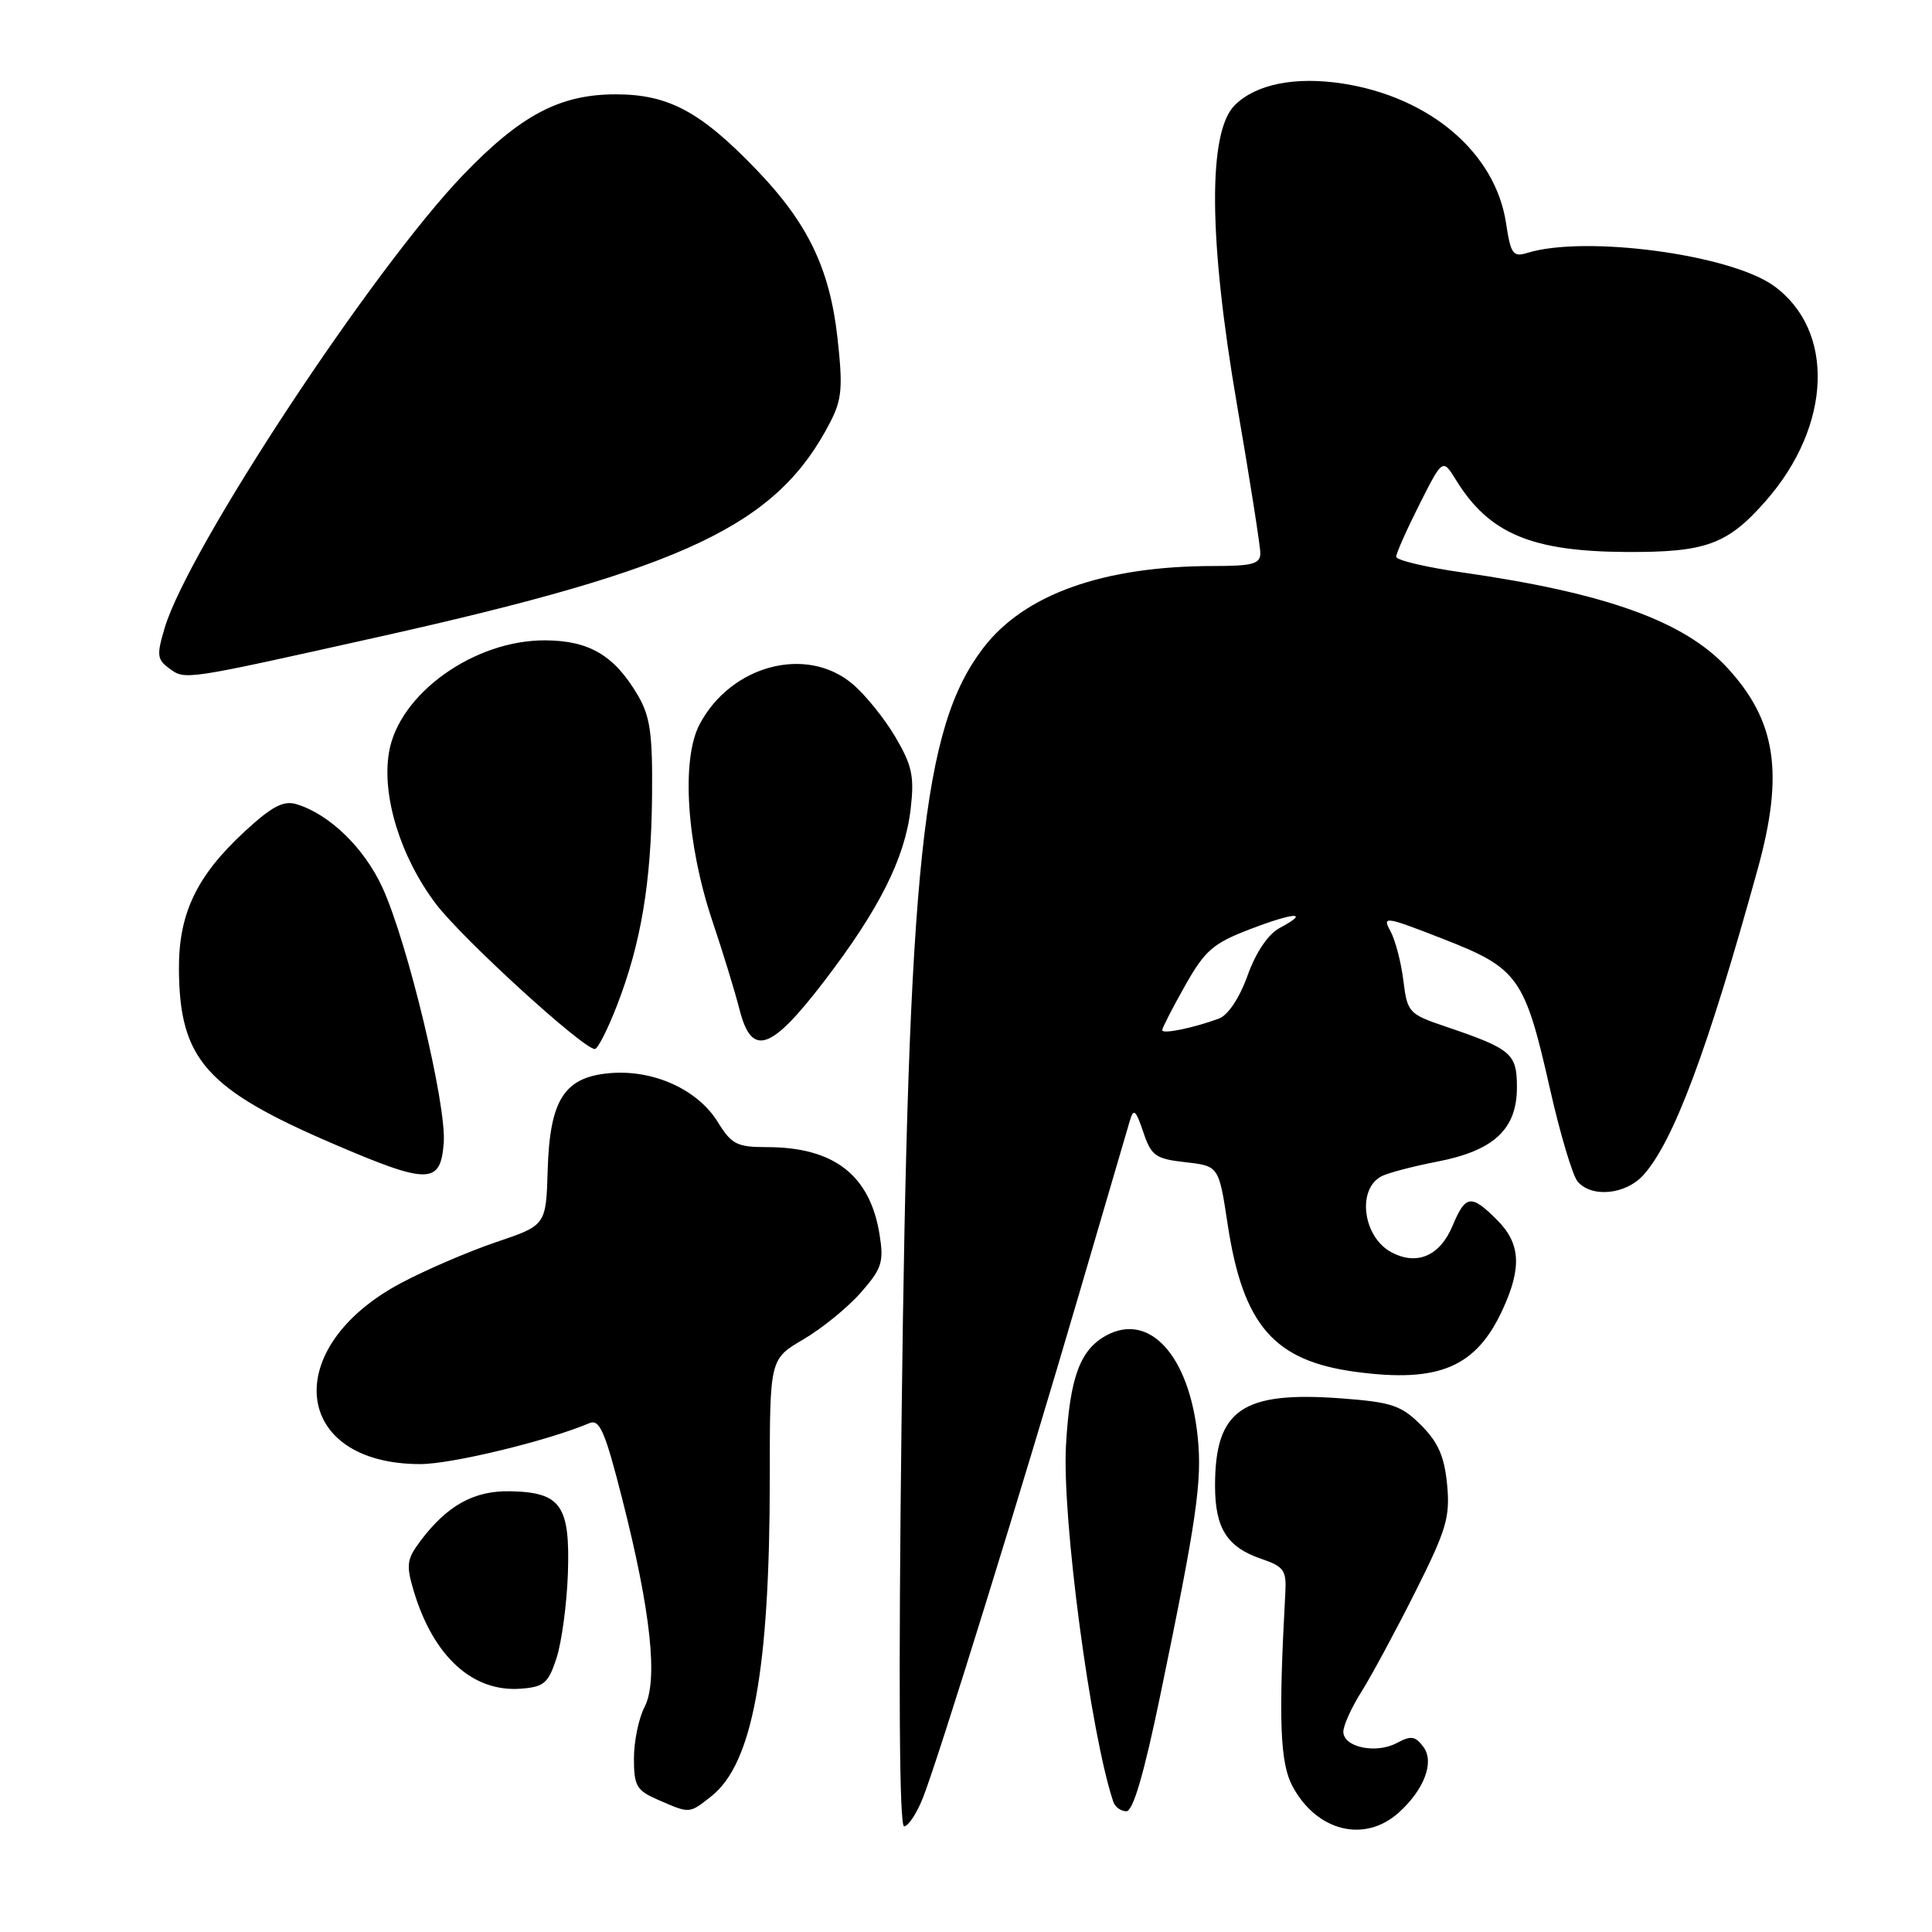 <?xml version="1.0" encoding="UTF-8" standalone="no"?>
<!DOCTYPE svg PUBLIC "-//W3C//DTD SVG 1.1//EN" "http://www.w3.org/Graphics/SVG/1.1/DTD/svg11.dtd" >
<svg xmlns="http://www.w3.org/2000/svg" xmlns:xlink="http://www.w3.org/1999/xlink" version="1.1" viewBox="0 0 256 256">
 <g >
 <path fill="currentColor"
d=" M 185.35 240.17 C 188.71 237.14 190.09 233.50 188.63 231.51 C 187.55 230.03 186.98 229.94 185.08 230.96 C 182.32 232.43 178.00 231.52 178.00 229.46 C 178.00 228.64 179.08 226.25 180.40 224.16 C 181.72 222.06 184.92 216.13 187.51 210.98 C 191.67 202.69 192.16 201.04 191.75 196.71 C 191.39 192.99 190.56 191.10 188.30 188.84 C 185.69 186.23 184.43 185.80 177.83 185.30 C 164.59 184.30 161.00 186.77 161.00 196.87 C 161.00 202.51 162.59 205.01 167.14 206.56 C 170.13 207.58 170.48 208.07 170.31 211.10 C 169.39 227.97 169.60 233.62 171.28 236.72 C 174.50 242.69 180.84 244.24 185.35 240.17 Z  M 122.28 238.25 C 124.30 233.19 135.42 197.31 142.97 171.50 C 146.35 159.95 149.39 149.60 149.71 148.50 C 150.21 146.82 150.49 147.05 151.49 150.00 C 152.55 153.16 153.10 153.55 157.08 154.00 C 161.50 154.50 161.50 154.50 162.67 162.23 C 164.71 175.62 168.80 180.33 179.66 181.78 C 190.68 183.26 195.60 181.17 199.12 173.50 C 201.68 167.93 201.47 164.74 198.36 161.64 C 194.93 158.21 194.19 158.31 192.47 162.43 C 190.79 166.43 187.75 167.74 184.35 165.92 C 180.62 163.92 179.77 157.66 183.00 155.89 C 183.82 155.44 187.15 154.56 190.40 153.93 C 197.94 152.48 201.00 149.64 201.00 144.08 C 201.00 139.60 200.29 138.99 191.62 136.05 C 186.66 134.37 186.48 134.18 185.95 129.91 C 185.65 127.48 184.88 124.54 184.23 123.36 C 183.12 121.35 183.53 121.41 191.26 124.43 C 201.20 128.31 202.04 129.49 205.40 144.37 C 206.73 150.26 208.37 155.74 209.03 156.54 C 210.85 158.73 215.36 158.31 217.71 155.75 C 221.72 151.37 226.28 139.18 232.94 115.02 C 236.40 102.45 235.34 95.50 228.89 88.50 C 223.20 82.32 212.79 78.57 193.75 75.85 C 188.94 75.16 185.00 74.23 185.00 73.77 C 185.00 73.32 186.39 70.20 188.08 66.84 C 191.16 60.74 191.16 60.74 192.94 63.62 C 197.30 70.69 202.89 73.06 215.43 73.14 C 226.04 73.20 228.90 72.16 233.98 66.37 C 242.74 56.39 243.19 43.72 235.00 37.85 C 229.20 33.70 210.01 31.15 202.38 33.51 C 200.48 34.10 200.18 33.67 199.56 29.58 C 198.17 20.31 189.57 12.92 178.03 11.09 C 171.67 10.09 166.43 11.13 163.60 13.95 C 160.03 17.52 160.14 31.74 163.91 53.64 C 165.61 63.52 167.00 72.37 167.00 73.30 C 167.00 74.72 165.97 75.00 160.83 75.00 C 146.24 75.00 135.72 78.74 130.28 85.87 C 122.23 96.40 120.34 114.25 119.46 188.25 C 119.04 223.25 119.16 242.00 119.80 242.00 C 120.34 242.00 121.46 240.31 122.28 238.25 Z  M 94.25 238.02 C 99.72 233.71 102.00 221.32 102.00 195.82 C 102.00 180.08 102.00 180.08 106.46 177.47 C 108.91 176.03 112.33 173.25 114.06 171.28 C 116.85 168.10 117.13 167.24 116.55 163.60 C 115.29 155.71 110.51 152.00 101.61 152.00 C 97.65 152.00 96.94 151.64 95.10 148.66 C 92.48 144.42 86.73 141.77 81.04 142.18 C 74.80 142.64 72.85 145.61 72.57 155.07 C 72.35 162.36 72.35 162.36 65.71 164.60 C 62.06 165.84 56.38 168.28 53.10 170.03 C 37.04 178.59 38.71 194.00 55.70 194.00 C 59.85 194.00 72.57 190.92 78.11 188.57 C 79.46 188.01 80.18 189.69 82.47 198.70 C 86.25 213.56 87.22 222.67 85.41 226.18 C 84.63 227.67 84.00 230.74 84.00 233.00 C 84.00 236.67 84.34 237.25 87.25 238.51 C 91.44 240.33 91.30 240.34 94.25 238.02 Z  M 153.72 224.75 C 158.58 201.29 159.31 196.25 158.70 190.38 C 157.60 179.69 152.37 173.86 146.64 176.93 C 143.12 178.81 141.76 182.48 141.25 191.50 C 140.70 201.12 144.50 229.76 147.52 238.75 C 147.75 239.44 148.53 240.00 149.25 240.00 C 150.14 240.00 151.58 235.06 153.72 224.75 Z  M 73.75 219.68 C 74.43 217.57 75.11 212.53 75.25 208.47 C 75.55 199.49 74.33 197.74 67.64 197.60 C 62.80 197.49 59.22 199.48 55.64 204.28 C 53.90 206.61 53.80 207.40 54.82 210.81 C 57.42 219.49 62.62 224.24 69.00 223.76 C 72.09 223.53 72.65 223.05 73.75 219.68 Z  M 58.80 151.40 C 59.17 146.37 54.01 124.88 50.68 117.62 C 48.27 112.36 43.67 107.89 39.29 106.56 C 37.57 106.04 36.05 106.83 32.45 110.15 C 26.04 116.06 23.65 121.07 23.71 128.50 C 23.80 140.38 27.31 144.33 44.20 151.58 C 56.80 156.99 58.39 156.97 58.80 151.40 Z  M 81.75 133.24 C 84.94 125.00 86.29 116.96 86.40 105.50 C 86.48 97.19 86.16 94.93 84.50 92.10 C 81.41 86.86 78.11 84.89 72.29 84.85 C 62.84 84.78 52.83 91.94 51.54 99.71 C 50.57 105.50 53.08 113.58 57.75 119.76 C 61.23 124.36 77.26 139.00 78.82 139.00 C 79.20 139.00 80.52 136.41 81.75 133.24 Z  M 109.22 130.00 C 116.50 120.49 119.89 113.75 120.66 107.25 C 121.17 102.88 120.88 101.47 118.65 97.67 C 117.21 95.22 114.65 92.04 112.94 90.61 C 106.84 85.47 96.79 88.16 92.68 96.02 C 90.25 100.68 90.98 111.84 94.38 122.00 C 95.77 126.12 97.40 131.44 98.00 133.81 C 99.62 140.11 102.14 139.25 109.22 130.00 Z  M 50.23 84.38 C 90.97 75.29 102.97 69.58 110.00 55.96 C 111.57 52.92 111.70 51.33 110.96 44.68 C 109.94 35.63 107.05 29.60 100.37 22.63 C 92.86 14.79 88.60 12.50 81.57 12.50 C 74.18 12.51 69.00 15.24 61.38 23.17 C 49.39 35.65 24.97 72.70 21.83 83.17 C 20.74 86.80 20.81 87.39 22.43 88.57 C 24.56 90.13 24.27 90.17 50.23 84.38 Z  M 154.00 136.50 C 154.00 136.21 155.36 133.56 157.02 130.62 C 159.67 125.92 160.73 125.00 165.67 123.11 C 171.60 120.84 173.67 120.77 169.55 122.97 C 168.03 123.79 166.42 126.17 165.31 129.26 C 164.23 132.26 162.72 134.52 161.51 134.97 C 158.07 136.23 154.00 137.06 154.00 136.50 Z "/>
</g>
</svg>
